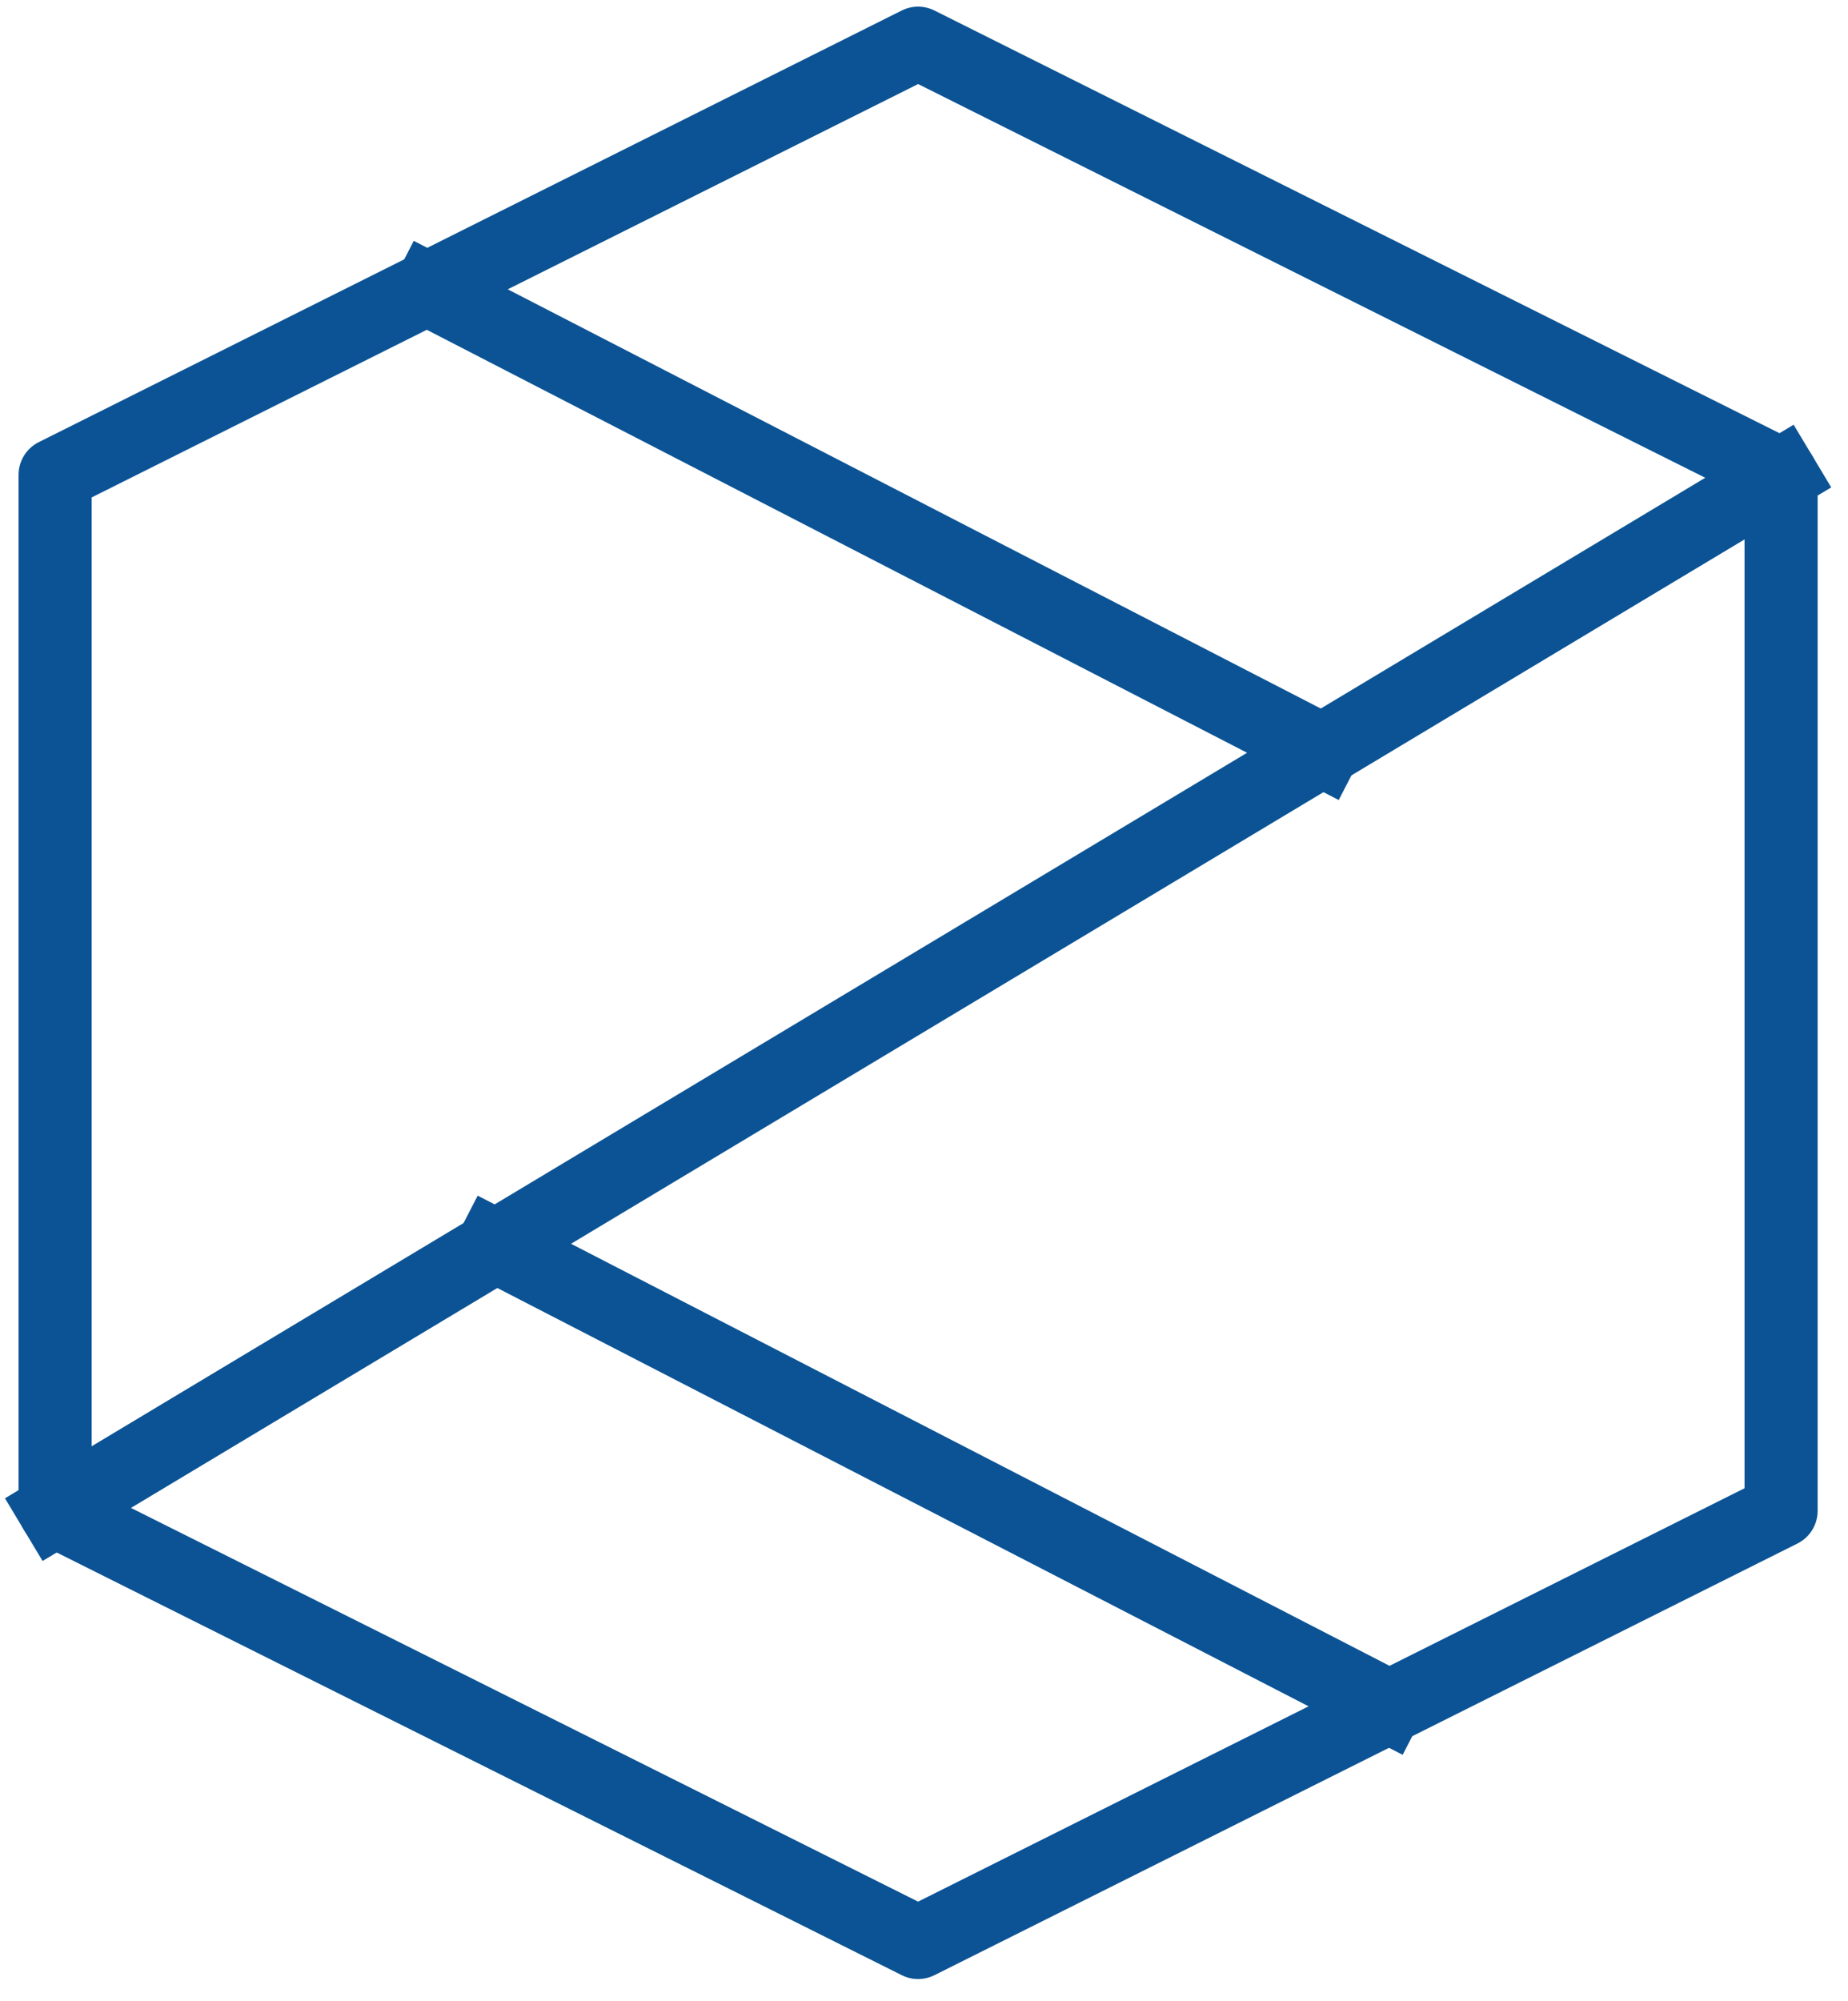 <svg version="1.1" viewBox="0.0 0.0 202.333 219.029" fill="none" stroke="none" stroke-linecap="square" stroke-miterlimit="10" xmlns:xlink="http://www.w3.org/1999/xlink" xmlns="http://www.w3.org/2000/svg"><clipPath id="p.0"><path d="m0 0l202.333 0l0 219.029l-202.333 0l0 -219.029z" clip-rule="nonzero"/></clipPath><g clip-path="url(#p.0)"><path fill="#000000" fill-opacity="0.0" d="m0 0l202.333 0l0 219.029l-202.333 0z" fill-rule="evenodd"/><path fill="#000000" fill-opacity="0.0" d="m100.52 4.727l94.488 47.244l0 113.386l-94.488 47.244l-94.488 -47.244l0 -113.386z" fill-rule="evenodd"/><path stroke="#0b5394" stroke-width="8.0" stroke-linejoin="round" stroke-linecap="butt" d="m100.52 4.727l94.488 47.244l0 113.386l-94.488 47.244l-94.488 -47.244l0 -113.386z" fill-rule="evenodd"/><path fill="#000000" fill-opacity="0.0" d="m195.008 51.971l-188.976 113.386" fill-rule="evenodd"/><path stroke="#0b5394" stroke-width="8.0" stroke-linejoin="round" stroke-linecap="butt" d="m195.008 51.971l-188.976 113.386" fill-rule="evenodd"/><path fill="#000000" fill-opacity="0.0" d="m47.024 31.748l97.827 50.425" fill-rule="evenodd"/><path stroke="#0b5394" stroke-width="8.0" stroke-linejoin="round" stroke-linecap="butt" d="m47.024 31.748l97.827 50.425" fill-rule="evenodd"/><path fill="#000000" fill-opacity="0.0" d="m54.024 136.249l97.827 50.425" fill-rule="evenodd"/><path stroke="#0b5394" stroke-width="8.0" stroke-linejoin="round" stroke-linecap="butt" d="m54.024 136.249l97.827 50.425" fill-rule="evenodd"/></g></svg>